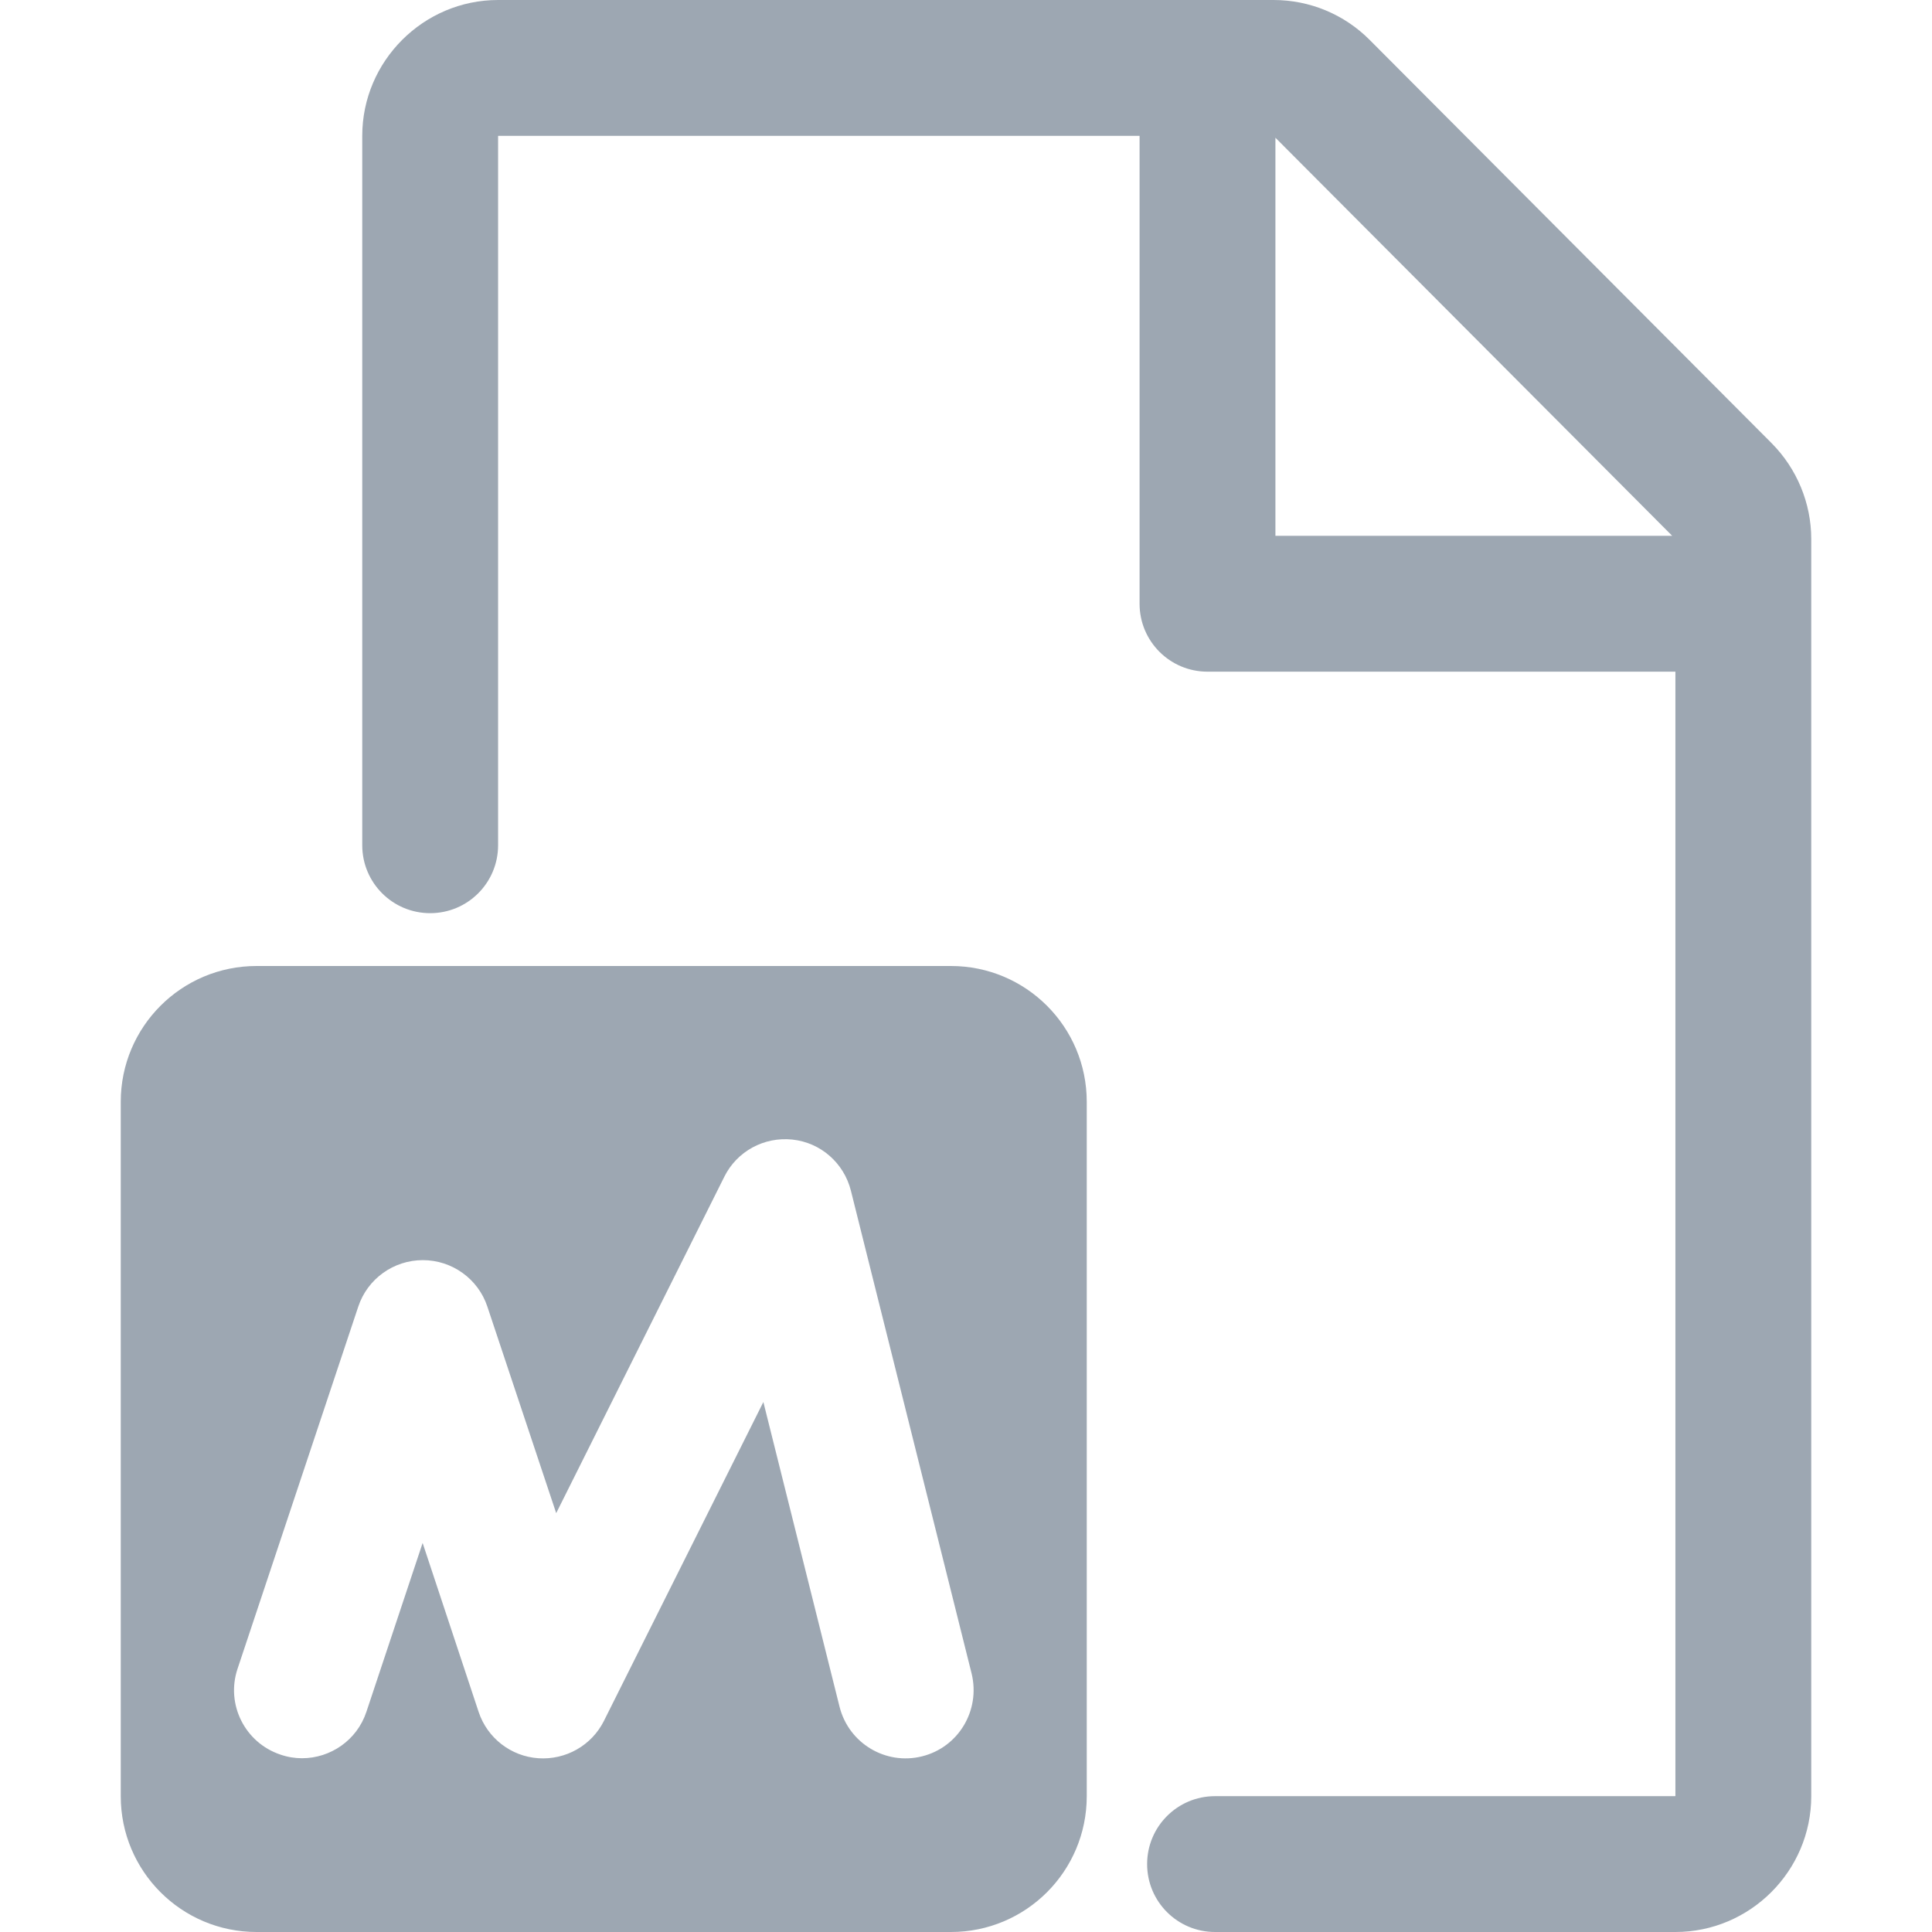 <?xml version="1.0" encoding="utf-8"?>
<!-- Generator: Adobe Illustrator 22.0.0, SVG Export Plug-In . SVG Version: 6.00 Build 0)  -->
<svg version="1.1" id="图层_1" xmlns="http://www.w3.org/2000/svg" xmlns:xlink="http://www.w3.org/1999/xlink" x="0px" y="0px"
	 viewBox="0 0 1024 1024" style="enable-background:new 0 0 1024 1024;" xml:space="preserve">
<style type="text/css">
	.st0{fill:#9DA7B2;}
	.st1{fill:none;stroke:#9DA7B2;stroke-width:72;stroke-linecap:round;stroke-linejoin:round;stroke-miterlimit:10;}
	.st2{fill:none;}
</style>
<path class="st0" d="M939,234.9L726,21.2C712.5,7.6,694.2,0,675,0H264c-39.6,0-72,32.4-72,72v376c0,19.9,16.1,36,36,36h0
	c19.9,0,36-16.1,36-36l0-375.9c0.1-0.1,0.1-0.1,0.1-0.1H604v248c0,19.9,16.1,36,36,36h248l0,595.9c-0.1,0.1-0.1,0.1-0.1,0.1
	l-243.9,0c-19.9,0-36,16.1-36,36v0c0,19.9,16.1,36,36,36H888c39.6,0,72-32.4,72-72V285.7C960,266.7,952.4,248.4,939,234.9z M676,284
	V73l210.3,211H676z M504,512H136c-39.8,0-72,32.2-72,72v368c0,39.8,32.2,72,72,72h368c39.8,0,72-32.2,72-72V584
	C576,544.2,543.8,512,504,512z M488.7,930.9c-19.3,4.8-38.8-6.9-43.7-26.2l-40.4-161.6l-84.5,169c-6.5,13-20.2,20.8-34.8,19.8
	c-14.5-1-27-10.7-31.6-24.5L224,817.8l-29.8,89.5c-5,15.1-19.1,24.6-34.1,24.6c-3.8,0-7.6-0.6-11.4-1.9
	c-18.9-6.3-29.1-26.7-22.8-45.5l64-192c4.9-14.7,18.7-24.6,34.2-24.6s29.3,9.9,34.2,24.6l36.5,109.5l89.1-178.3
	c6.7-13.5,21.1-21.3,36.1-19.7c15,1.6,27.3,12.4,31,27.1l64,256C519.7,906.6,508,926.1,488.7,930.9z"/>
</svg>
